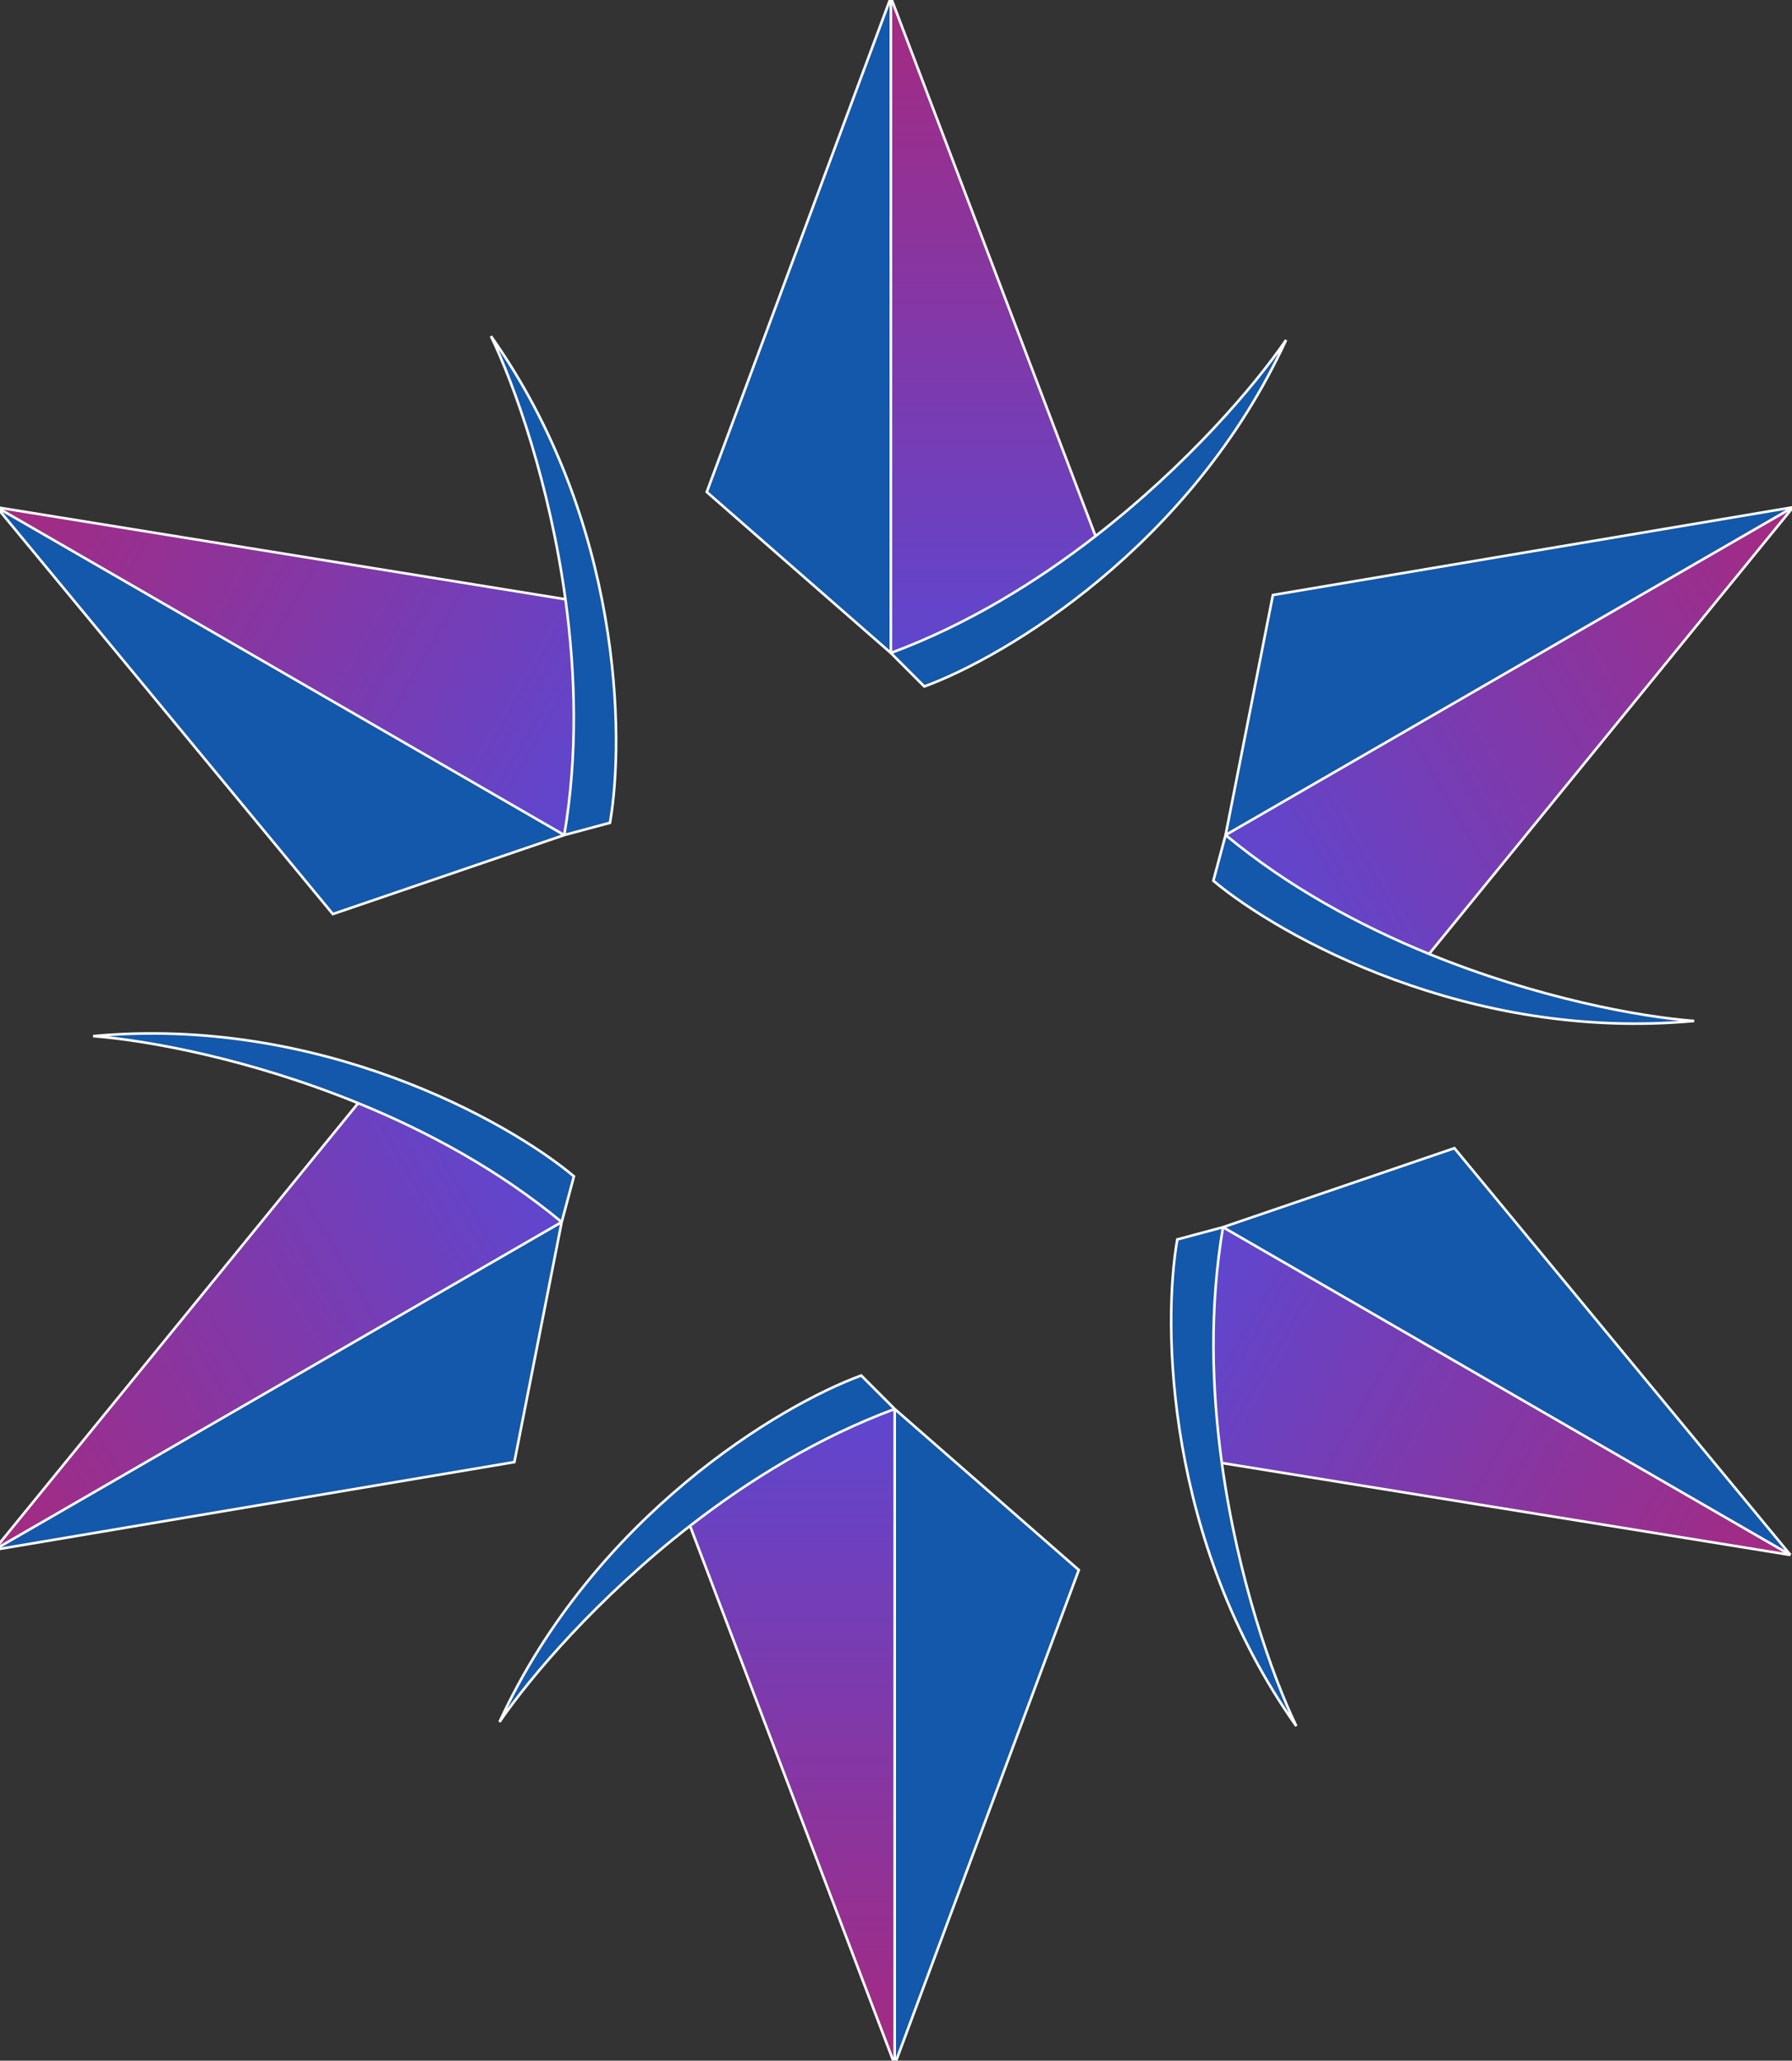 <svg width="696" height="800" viewBox="0 0 696 800" fill="none" xmlns="http://www.w3.org/2000/svg">
<rect x="0" y="0" width="696" height="800" fill="#333333" stroke="none"/>
<g clip-path="url(#clip0_307_8)">
<path d="M346 -1L274.5 191L346 253.5V-1Z" fill="#1358AA"/>
<path d="M346 -1V253.5C375.583 242.543 402.506 225.973 425.5 208.131L346 -1Z" fill="url(#paint0_linear_307_8)"/>
<path d="M346 253.5L359 266.5C390.5 255 462.7 212 499.5 132C487.529 149.551 461.269 180.378 425.5 208.131C402.506 225.973 375.583 242.543 346 253.5Z" fill="#1358AA"/>
<path d="M346 -1L274.5 191L346 253.5M346 -1V253.5M346 -1L425.5 208.131M346 253.5L359 266.5C390.5 255 462.7 212 499.5 132C487.529 149.551 461.269 180.378 425.5 208.131M346 253.5C375.583 242.543 402.506 225.973 425.5 208.131" stroke="white"/>
<path d="M-1.25 196.935L129.277 354.856L219.153 324.185L-1.25 196.935Z" fill="#1358AA"/>
<path d="M-1.25 196.935L219.153 324.185C224.456 293.087 223.567 261.486 219.613 232.652L-1.25 196.935Z" fill="url(#paint1_linear_307_8)"/>
<path d="M219.153 324.185L236.912 319.427C242.703 286.397 241.563 202.37 190.681 130.5C199.895 149.643 213.462 187.798 219.613 232.652C223.567 261.486 224.456 293.087 219.153 324.185Z" fill="#1358AA"/>
<path d="M-1.25 196.935L129.277 354.856L219.153 324.185M-1.25 196.935L219.153 324.185M-1.25 196.935L219.613 232.652M219.153 324.185L236.912 319.427C242.703 286.397 241.563 202.37 190.681 130.5C199.895 149.643 213.462 187.798 219.613 232.652M219.153 324.185C224.456 293.087 223.567 261.486 219.613 232.652" stroke="white"/>
<path d="M-2.25 601.685L199.777 567.606L218.153 474.435L-2.25 601.685Z" fill="#1358AA"/>
<path d="M-2.25 601.685L218.153 474.435C193.874 454.294 166.061 439.263 139.113 428.27L-2.25 601.685Z" fill="url(#paint2_linear_307_8)"/>
<path d="M218.153 474.435L222.912 456.677C197.202 435.147 123.863 394.12 36.181 402.25C57.366 403.842 97.194 411.17 139.113 428.27C166.061 439.263 193.874 454.294 218.153 474.435Z" fill="#1358AA"/>
<path d="M-2.25 601.685L199.777 567.606L218.153 474.435M-2.25 601.685L218.153 474.435M-2.25 601.685L139.113 428.27M218.153 474.435L222.912 456.677C197.202 435.147 123.863 394.12 36.181 402.25C57.366 403.842 97.194 411.17 139.113 428.27M218.153 474.435C193.874 454.294 166.061 439.263 139.113 428.27" stroke="white"/>
<path d="M347.5 801.5L419 609.5L347.5 547L347.5 801.5Z" fill="#1358AA"/>
<path d="M347.5 801.5L347.5 547C317.917 557.957 290.994 574.527 268 592.369L347.5 801.5Z" fill="url(#paint3_linear_307_8)"/>
<path d="M347.5 547L334.5 534C303 545.5 230.8 588.5 194 668.5C205.971 650.949 232.231 620.122 268 592.369C290.994 574.527 317.917 557.957 347.5 547Z" fill="#1358AA"/>
<path d="M347.5 801.5L419 609.5L347.5 547M347.5 801.5L347.5 547M347.5 801.5L268 592.369M347.5 547L334.5 534C303 545.5 230.8 588.5 194 668.5C205.971 650.949 232.231 620.122 268 592.369M347.5 547C317.917 557.957 290.994 574.527 268 592.369" stroke="white"/>
<path d="M695.412 603.671L564.885 445.75L475.008 476.421L695.412 603.671Z" fill="#1358AA"/>
<path d="M695.412 603.671L475.008 476.421C469.705 507.518 470.595 539.12 474.549 567.954L695.412 603.671Z" fill="url(#paint4_linear_307_8)"/>
<path d="M475.008 476.421L457.25 481.179C451.459 514.209 452.598 598.236 503.48 670.106C494.266 650.963 480.699 612.807 474.549 567.954C470.595 539.12 469.705 507.518 475.008 476.421Z" fill="#1358AA"/>
<path d="M695.412 603.671L564.885 445.75L475.008 476.421M695.412 603.671L475.008 476.421M695.412 603.671L474.549 567.954M475.008 476.421L457.25 481.179C451.459 514.209 452.598 598.236 503.48 670.106C494.266 650.963 480.699 612.807 474.549 567.954M475.008 476.421C469.705 507.518 470.595 539.12 474.549 567.954" stroke="white"/>
<path d="M696.412 196.921L494.385 231L476.009 324.171L696.412 196.921Z" fill="#1358AA"/>
<path d="M696.412 196.921L476.009 324.171C500.289 344.312 528.101 359.343 555.049 370.336L696.412 196.921Z" fill="url(#paint5_linear_307_8)"/>
<path d="M476.009 324.171L471.25 341.929C496.96 363.459 570.299 404.486 657.981 396.356C636.796 394.764 596.968 387.435 555.049 370.336C528.101 359.343 500.289 344.312 476.009 324.171Z" fill="#1358AA"/>
<path d="M696.412 196.921L494.385 231L476.009 324.171M696.412 196.921L476.009 324.171M696.412 196.921L555.049 370.336M476.009 324.171L471.25 341.929C496.96 363.459 570.299 404.486 657.981 396.356C636.796 394.764 596.968 387.435 555.049 370.336M476.009 324.171C500.289 344.312 528.101 359.343 555.049 370.336" stroke="white"/>
</g>
<defs>
<linearGradient id="paint0_linear_307_8" x1="387" y1="-1" x2="387" y2="266.5" gradientUnits="userSpaceOnUse">
<stop stop-color="#A52A80"/>
<stop offset="1" stop-color="#5B48D2"/>
</linearGradient>
<linearGradient id="paint1_linear_307_8" x1="19.25" y1="161.428" x2="250.912" y2="295.178" gradientUnits="userSpaceOnUse">
<stop stop-color="#A52A80"/>
<stop offset="1" stop-color="#5B48D2"/>
</linearGradient>
<linearGradient id="paint2_linear_307_8" x1="-22.75" y1="566.178" x2="208.912" y2="432.428" gradientUnits="userSpaceOnUse">
<stop stop-color="#A52A80"/>
<stop offset="1" stop-color="#5B48D2"/>
</linearGradient>
<linearGradient id="paint3_linear_307_8" x1="306.5" y1="801.5" x2="306.5" y2="534" gradientUnits="userSpaceOnUse">
<stop stop-color="#A52A80"/>
<stop offset="1" stop-color="#5B48D2"/>
</linearGradient>
<linearGradient id="paint4_linear_307_8" x1="674.912" y1="639.178" x2="443.25" y2="505.428" gradientUnits="userSpaceOnUse">
<stop stop-color="#A52A80"/>
<stop offset="1" stop-color="#5B48D2"/>
</linearGradient>
<linearGradient id="paint5_linear_307_8" x1="716.912" y1="232.428" x2="485.25" y2="366.178" gradientUnits="userSpaceOnUse">
<stop stop-color="#A52A80"/>
<stop offset="1" stop-color="#5B48D2"/>
</linearGradient>
<clipPath id="clip0_307_8">
<rect width="696" height="800" fill="white"/>
</clipPath>
</defs>
</svg>
